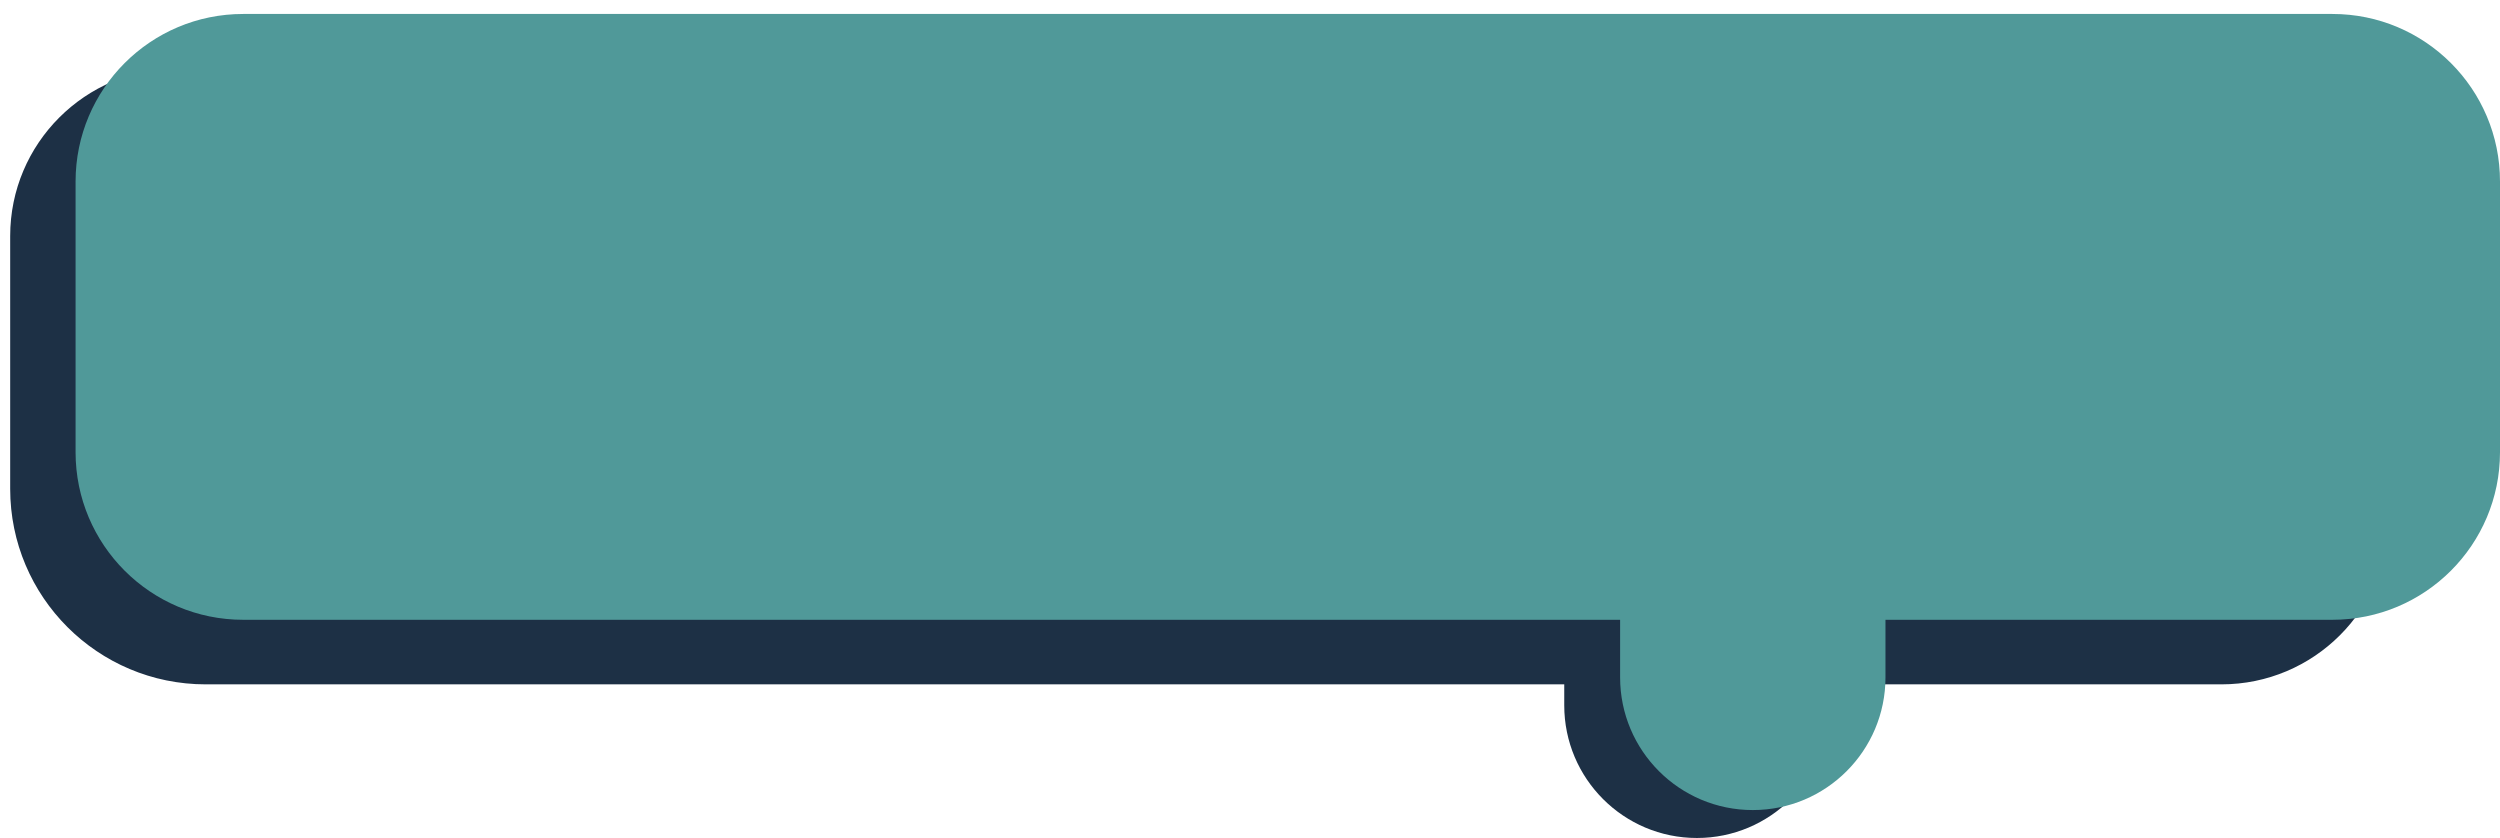 <svg width="179" height="60" viewBox="0 0 179 60" fill="none" xmlns="http://www.w3.org/2000/svg">
<path d="M112 31H131V50.5C131 55.747 126.747 60 121.5 60C116.253 60 112 55.747 112 50.5V31Z" fill="#1D3045"/>
<path d="M0.729 16.9C0.729 10.273 6.102 4.9 12.729 4.9H159.052C165.679 4.9 171.052 10.273 171.052 16.9V37C171.052 43.627 165.679 49 159.052 49H14.729C6.997 49 0.729 42.732 0.729 35V16.9Z" fill="#1D3045"/>
<path d="M5.411 13C5.411 6.373 10.784 1 17.411 1H167C173.627 1 179 6.373 179 13V32.377C179 39.005 173.627 44.377 167 44.377H17.411C10.784 44.377 5.411 39.005 5.411 32.377V13Z" fill="#509999"/>
<path d="M116 29H135V48.5C135 53.747 130.747 58 125.5 58C120.253 58 116 53.747 116 48.5V29Z" fill="#509999"/>
</svg>
